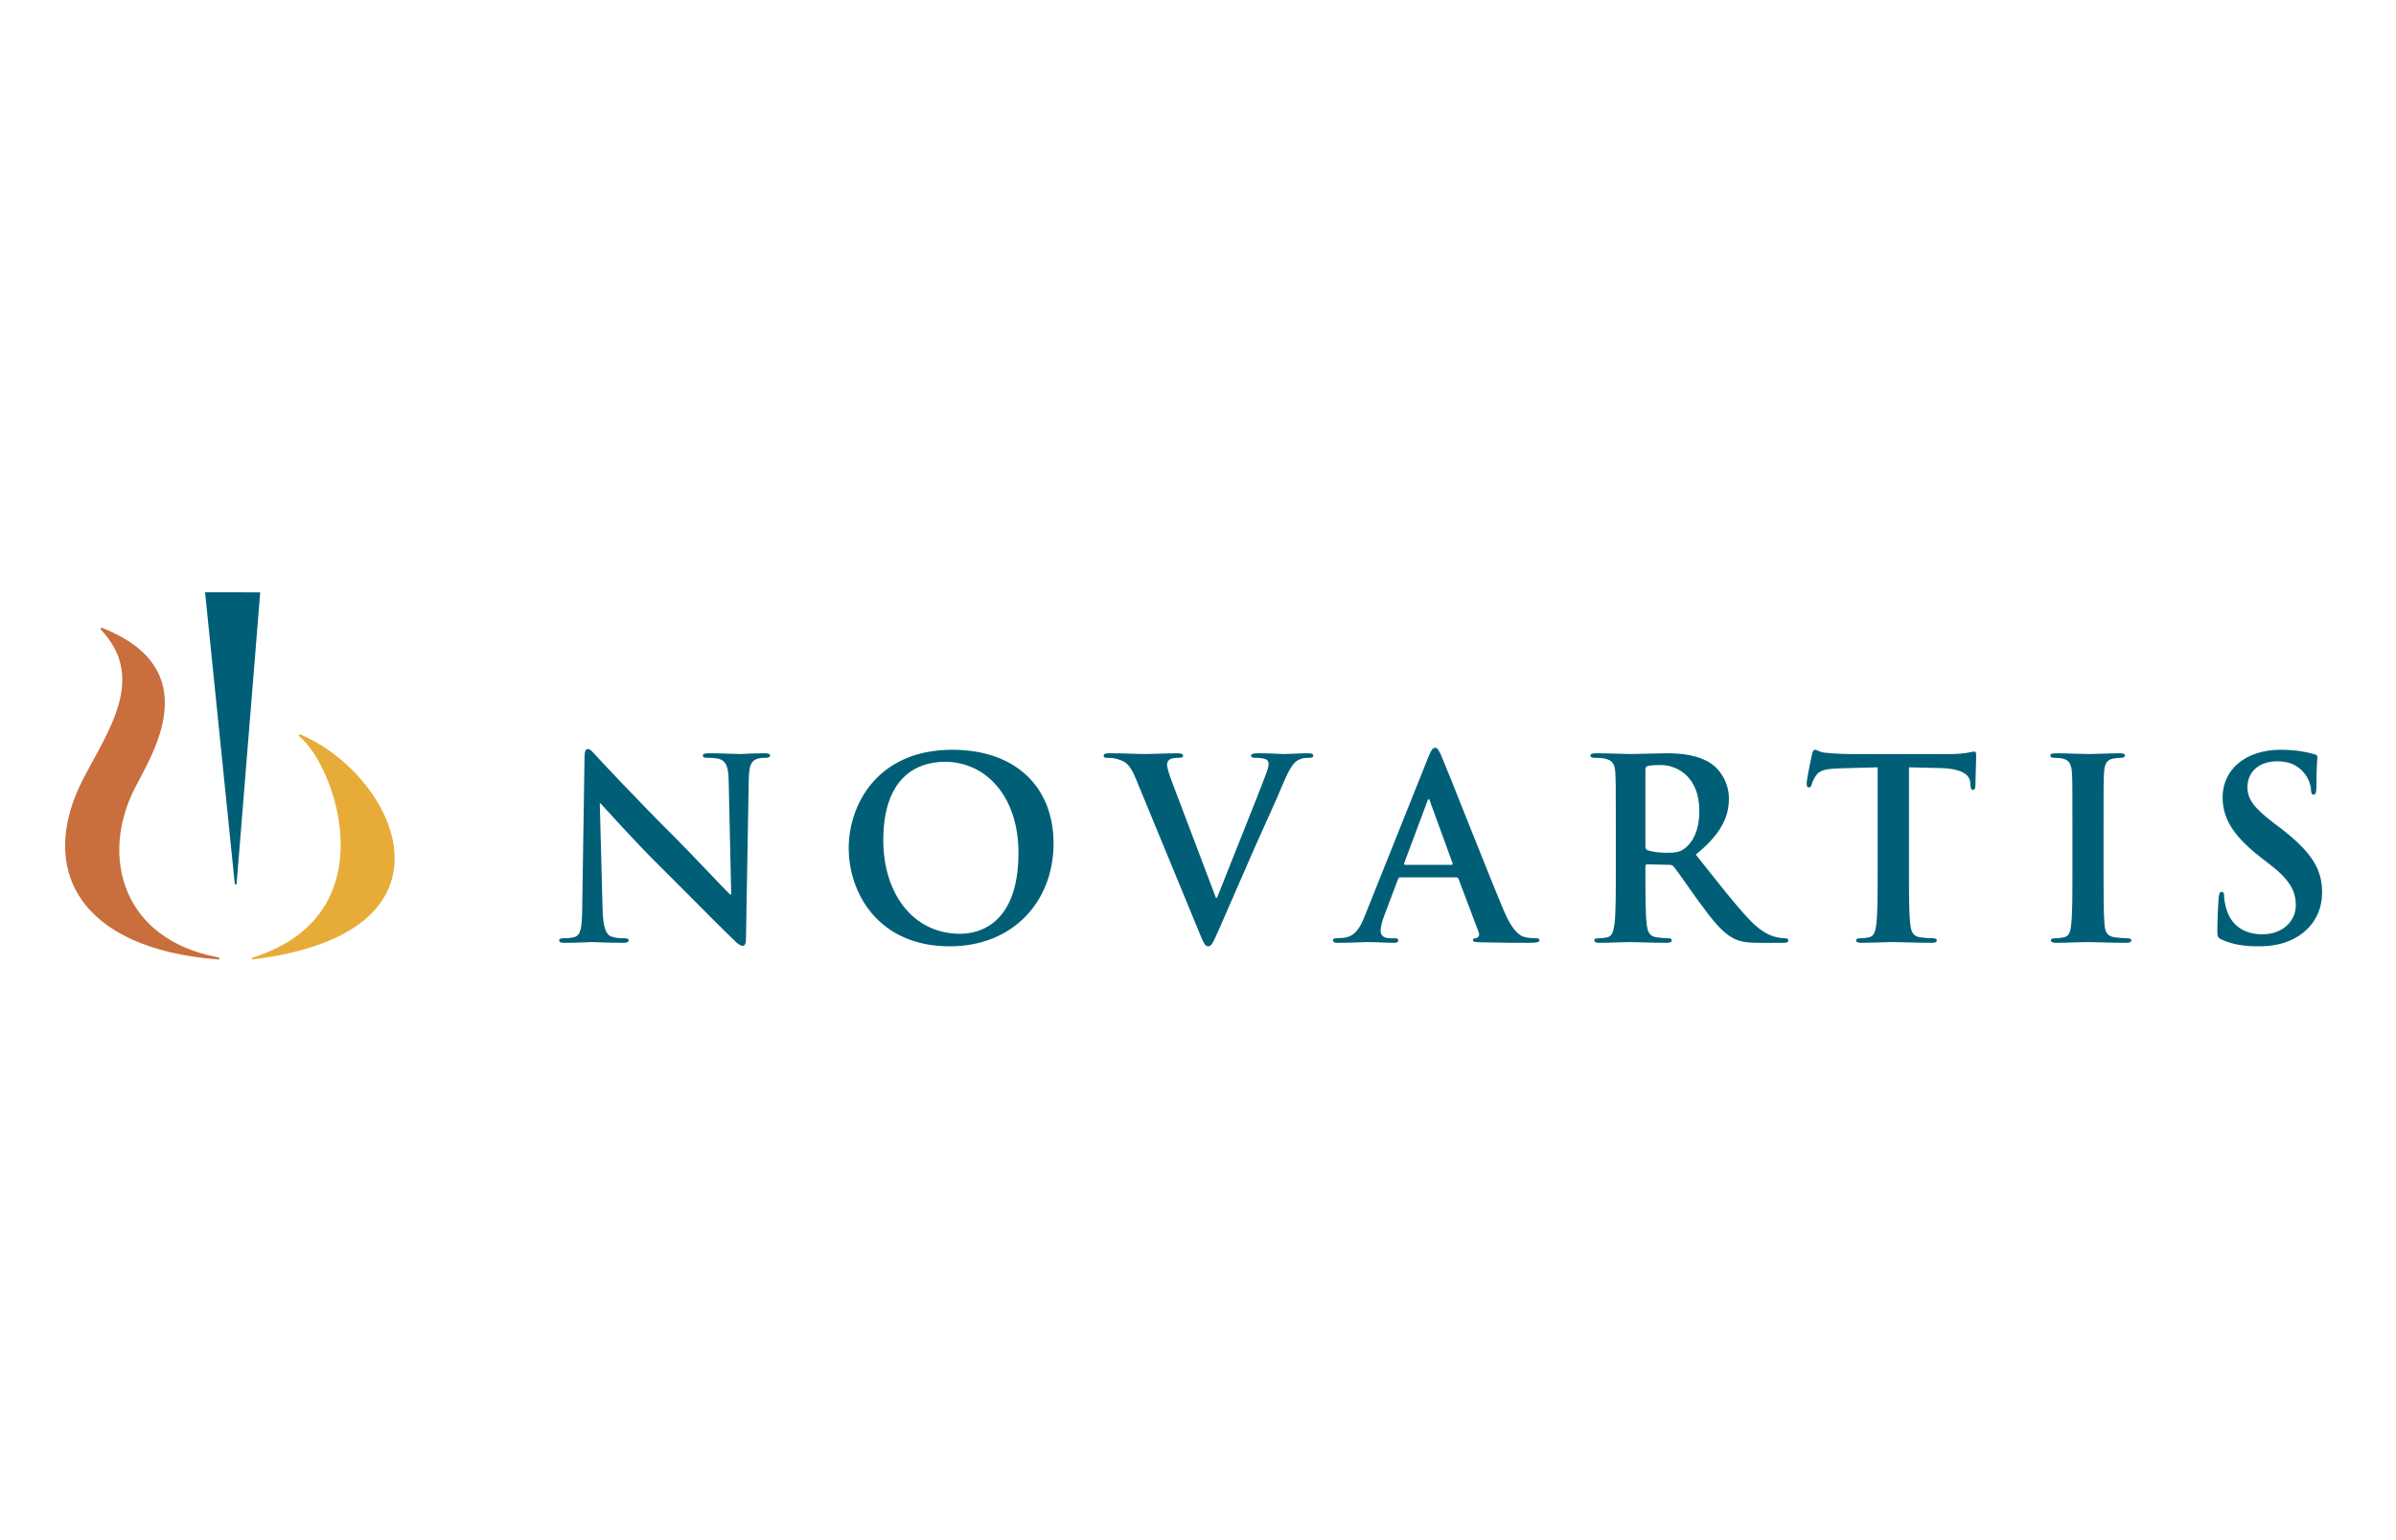 <?xml version="1.0" encoding="UTF-8"?>
<svg width="84px" height="54px" viewBox="0 0 84 54" version="1.1" xmlns="http://www.w3.org/2000/svg" xmlns:xlink="http://www.w3.org/1999/xlink">
    <!-- Generator: Sketch 48 (47235) - http://www.bohemiancoding.com/sketch -->
    <title>logos/novartis</title>
    <desc>Created with Sketch.</desc>
    <defs></defs>
    <g id="Symbols" stroke="none" stroke-width="1" fill="none" fill-rule="evenodd">
        <g id="logos/novartis">
            <g id="Novartis" transform="translate(2, 20)">
                <path d="M19.125,11.861 C19.142,12.547 19.257,12.776 19.433,12.837 C19.582,12.89 19.749,12.898 19.89,12.898 C19.986,12.898 20.039,12.916 20.039,12.969 C20.039,13.039 19.96,13.057 19.837,13.057 C19.266,13.057 18.914,13.03 18.747,13.03 C18.668,13.03 18.255,13.057 17.798,13.057 C17.683,13.057 17.605,13.048 17.605,12.969 C17.605,12.916 17.657,12.898 17.745,12.898 C17.859,12.898 18.017,12.89 18.141,12.854 C18.369,12.784 18.404,12.529 18.413,11.764 L18.492,6.561 C18.492,6.385 18.518,6.262 18.606,6.262 C18.703,6.262 18.782,6.376 18.931,6.534 C19.037,6.649 20.373,8.081 21.656,9.356 C22.254,9.954 23.441,11.22 23.591,11.361 L23.635,11.361 L23.547,7.413 C23.538,6.878 23.458,6.71 23.248,6.622 C23.116,6.57 22.905,6.57 22.781,6.57 C22.676,6.57 22.642,6.543 22.642,6.491 C22.642,6.421 22.738,6.411 22.87,6.411 C23.327,6.411 23.749,6.438 23.934,6.438 C24.03,6.438 24.364,6.411 24.795,6.411 C24.909,6.411 24.997,6.421 24.997,6.491 C24.997,6.543 24.944,6.57 24.839,6.57 C24.751,6.57 24.681,6.57 24.575,6.596 C24.329,6.666 24.258,6.851 24.25,7.343 L24.153,12.89 C24.153,13.083 24.118,13.162 24.039,13.162 C23.942,13.162 23.836,13.065 23.74,12.969 C23.186,12.441 22.061,11.291 21.147,10.385 C20.188,9.435 19.213,8.336 19.055,8.169 L19.028,8.169 L19.125,11.861" id="Fill-2" fill="#005F77"></path>
                <path d="M27.754,9.734 C27.754,8.231 28.748,6.288 31.385,6.288 C33.574,6.288 34.936,7.562 34.936,9.576 C34.936,11.59 33.53,13.18 31.297,13.18 C28.775,13.18 27.754,11.291 27.754,9.734 L27.754,9.734 Z M33.706,9.901 C33.706,7.933 32.572,6.71 31.13,6.71 C30.12,6.71 28.967,7.273 28.967,9.461 C28.967,11.291 29.979,12.74 31.666,12.74 C32.282,12.74 33.706,12.441 33.706,9.901 L33.706,9.901 Z" id="Fill-3" fill="#005F77"></path>
                <path d="M37.808,7.273 C37.606,6.79 37.456,6.693 37.14,6.605 C37.009,6.57 36.868,6.57 36.797,6.57 C36.718,6.57 36.692,6.543 36.692,6.491 C36.692,6.421 36.788,6.411 36.921,6.411 C37.387,6.411 37.887,6.438 38.195,6.438 C38.415,6.438 38.836,6.411 39.276,6.411 C39.381,6.411 39.478,6.429 39.478,6.491 C39.478,6.552 39.426,6.57 39.346,6.57 C39.206,6.57 39.074,6.578 39.004,6.631 C38.942,6.675 38.916,6.737 38.916,6.816 C38.916,6.93 38.995,7.176 39.118,7.492 L40.63,11.483 L40.665,11.483 C41.043,10.517 42.186,7.686 42.396,7.106 C42.44,6.991 42.475,6.86 42.475,6.78 C42.475,6.71 42.44,6.64 42.362,6.613 C42.256,6.578 42.124,6.57 42.01,6.57 C41.931,6.57 41.861,6.561 41.861,6.499 C41.861,6.429 41.94,6.411 42.107,6.411 C42.546,6.411 42.915,6.438 43.03,6.438 C43.179,6.438 43.592,6.411 43.856,6.411 C43.971,6.411 44.041,6.429 44.041,6.491 C44.041,6.552 43.988,6.57 43.9,6.57 C43.812,6.57 43.628,6.57 43.469,6.675 C43.354,6.754 43.223,6.904 42.986,7.467 C42.643,8.292 42.405,8.767 41.931,9.848 L40.761,12.529 C40.533,13.039 40.48,13.18 40.358,13.18 C40.244,13.18 40.19,13.057 40.023,12.643 L37.808,7.273" id="Fill-4" fill="#005F77"></path>
                <path d="M47.089,10.762 C47.045,10.762 47.027,10.78 47.01,10.832 L46.535,12.089 C46.447,12.31 46.403,12.521 46.403,12.626 C46.403,12.784 46.483,12.898 46.755,12.898 L46.887,12.898 C46.993,12.898 47.019,12.916 47.019,12.969 C47.019,13.039 46.966,13.057 46.869,13.057 C46.588,13.057 46.21,13.03 45.938,13.03 C45.84,13.03 45.357,13.057 44.901,13.057 C44.786,13.057 44.734,13.039 44.734,12.969 C44.734,12.916 44.768,12.898 44.838,12.898 L45.112,12.881 C45.516,12.828 45.683,12.529 45.858,12.089 L48.065,6.57 C48.17,6.315 48.223,6.218 48.311,6.218 C48.39,6.218 48.443,6.297 48.531,6.499 C48.742,6.982 50.149,10.569 50.711,11.905 C51.044,12.696 51.299,12.819 51.484,12.863 C51.616,12.89 51.748,12.898 51.853,12.898 C51.924,12.898 51.968,12.907 51.968,12.969 C51.968,13.039 51.889,13.057 51.564,13.057 C51.247,13.057 50.605,13.057 49.902,13.039 C49.744,13.03 49.638,13.03 49.638,12.969 C49.638,12.916 49.673,12.898 49.761,12.89 C49.823,12.872 49.885,12.793 49.841,12.687 L49.137,10.824 C49.12,10.78 49.094,10.762 49.05,10.762 L47.089,10.762 L47.089,10.762 Z M48.883,10.323 C48.926,10.323 48.935,10.297 48.926,10.27 L48.135,8.099 C48.126,8.064 48.118,8.02 48.091,8.02 C48.065,8.02 48.047,8.064 48.038,8.099 L47.23,10.261 C47.221,10.297 47.23,10.323 47.265,10.323 L48.883,10.323 L48.883,10.323 Z" id="Fill-5" fill="#005F77"></path>
                <path d="M54.648,8.961 C54.648,7.624 54.648,7.378 54.631,7.097 C54.613,6.798 54.543,6.657 54.253,6.596 C54.183,6.578 54.033,6.57 53.91,6.57 C53.813,6.57 53.761,6.552 53.761,6.491 C53.761,6.429 53.822,6.411 53.954,6.411 C54.42,6.411 54.973,6.438 55.158,6.438 C55.457,6.438 56.124,6.411 56.398,6.411 C56.951,6.411 57.54,6.464 58.015,6.79 C58.261,6.956 58.613,7.404 58.613,7.994 C58.613,8.644 58.34,9.242 57.452,9.963 C58.234,10.947 58.841,11.73 59.359,12.274 C59.852,12.784 60.212,12.846 60.344,12.872 C60.44,12.89 60.52,12.898 60.591,12.898 C60.661,12.898 60.696,12.925 60.696,12.969 C60.696,13.039 60.634,13.057 60.529,13.057 L59.693,13.057 C59.202,13.057 58.981,13.013 58.753,12.89 C58.375,12.687 58.041,12.274 57.549,11.597 C57.197,11.114 56.793,10.517 56.678,10.385 C56.634,10.332 56.582,10.323 56.52,10.323 L55.755,10.305 C55.711,10.305 55.685,10.323 55.685,10.376 L55.685,10.499 C55.685,11.317 55.685,12.011 55.729,12.38 C55.755,12.635 55.808,12.828 56.072,12.863 C56.203,12.881 56.398,12.898 56.502,12.898 C56.573,12.898 56.609,12.925 56.609,12.969 C56.609,13.03 56.546,13.057 56.432,13.057 C55.922,13.057 55.272,13.03 55.141,13.03 C54.973,13.03 54.42,13.057 54.068,13.057 C53.954,13.057 53.892,13.03 53.892,12.969 C53.892,12.925 53.928,12.898 54.033,12.898 C54.165,12.898 54.27,12.881 54.35,12.863 C54.525,12.828 54.569,12.635 54.604,12.38 C54.648,12.011 54.648,11.317 54.648,10.507 L54.648,8.961 L54.648,8.961 Z M55.685,9.655 C55.685,9.752 55.704,9.787 55.764,9.813 C55.949,9.874 56.213,9.901 56.432,9.901 C56.784,9.901 56.898,9.866 57.057,9.752 C57.32,9.558 57.575,9.154 57.575,8.433 C57.575,7.185 56.749,6.824 56.231,6.824 C56.01,6.824 55.852,6.834 55.764,6.86 C55.704,6.878 55.685,6.912 55.685,6.982 L55.685,9.655 L55.685,9.655 Z" id="Fill-6" fill="#005F77"></path>
                <path d="M63.827,6.904 L62.518,6.939 C62.008,6.956 61.797,7.001 61.665,7.193 C61.577,7.326 61.533,7.431 61.516,7.501 C61.498,7.572 61.472,7.608 61.419,7.608 C61.357,7.608 61.339,7.562 61.339,7.467 C61.339,7.326 61.507,6.526 61.524,6.455 C61.551,6.341 61.577,6.288 61.629,6.288 C61.7,6.288 61.788,6.376 62.008,6.394 C62.263,6.421 62.597,6.438 62.887,6.438 L66.368,6.438 C66.93,6.438 67.141,6.35 67.212,6.35 C67.274,6.35 67.282,6.402 67.282,6.534 C67.282,6.719 67.255,7.326 67.255,7.554 C67.247,7.642 67.23,7.695 67.177,7.695 C67.107,7.695 67.089,7.651 67.08,7.519 L67.071,7.422 C67.054,7.193 66.816,6.948 66.034,6.93 L64.926,6.904 L64.926,10.507 C64.926,11.317 64.926,12.011 64.97,12.388 C64.996,12.635 65.049,12.828 65.313,12.863 C65.436,12.881 65.629,12.898 65.761,12.898 C65.858,12.898 65.902,12.925 65.902,12.969 C65.902,13.03 65.831,13.057 65.735,13.057 C65.155,13.057 64.601,13.03 64.355,13.03 C64.152,13.03 63.599,13.057 63.247,13.057 C63.133,13.057 63.072,13.03 63.072,12.969 C63.072,12.925 63.106,12.898 63.212,12.898 C63.344,12.898 63.448,12.881 63.528,12.863 C63.705,12.828 63.757,12.635 63.783,12.38 C63.827,12.011 63.827,11.317 63.827,10.507 L63.827,6.904" id="Fill-7" fill="#005F77"></path>
                <path d="M70.656,8.961 C70.656,7.624 70.656,7.378 70.639,7.097 C70.621,6.798 70.534,6.649 70.34,6.605 C70.243,6.578 70.129,6.57 70.023,6.57 C69.936,6.57 69.883,6.552 69.883,6.482 C69.883,6.429 69.953,6.411 70.094,6.411 C70.427,6.411 70.982,6.438 71.237,6.438 C71.457,6.438 71.975,6.411 72.31,6.411 C72.424,6.411 72.494,6.429 72.494,6.482 C72.494,6.552 72.441,6.57 72.354,6.57 C72.265,6.57 72.195,6.578 72.09,6.596 C71.852,6.64 71.782,6.79 71.764,7.097 C71.747,7.378 71.747,7.624 71.747,8.961 L71.747,10.507 C71.747,11.361 71.747,12.055 71.782,12.432 C71.808,12.67 71.87,12.828 72.134,12.863 C72.257,12.881 72.45,12.898 72.582,12.898 C72.679,12.898 72.722,12.925 72.722,12.969 C72.722,13.03 72.652,13.057 72.555,13.057 C71.975,13.057 71.421,13.03 71.184,13.03 C70.982,13.03 70.427,13.057 70.076,13.057 C69.962,13.057 69.901,13.03 69.901,12.969 C69.901,12.925 69.936,12.898 70.041,12.898 C70.173,12.898 70.279,12.881 70.357,12.863 C70.534,12.828 70.586,12.679 70.612,12.424 C70.656,12.055 70.656,11.361 70.656,10.507 L70.656,8.961" id="Fill-8" fill="#005F77"></path>
                <path d="M75.903,12.951 C75.763,12.89 75.736,12.846 75.736,12.652 C75.736,12.169 75.771,11.641 75.78,11.501 C75.789,11.369 75.815,11.271 75.886,11.271 C75.965,11.271 75.974,11.351 75.974,11.422 C75.974,11.536 76.009,11.721 76.053,11.871 C76.246,12.521 76.765,12.758 77.31,12.758 C78.101,12.758 78.488,12.221 78.488,11.755 C78.488,11.325 78.355,10.912 77.626,10.349 L77.222,10.033 C76.255,9.277 75.921,8.661 75.921,7.95 C75.921,6.982 76.73,6.288 77.952,6.288 C78.522,6.288 78.892,6.376 79.12,6.438 C79.199,6.455 79.243,6.482 79.243,6.543 C79.243,6.657 79.209,6.912 79.209,7.598 C79.209,7.792 79.182,7.861 79.111,7.861 C79.05,7.861 79.023,7.809 79.023,7.703 C79.023,7.624 78.98,7.352 78.795,7.123 C78.663,6.956 78.408,6.693 77.838,6.693 C77.187,6.693 76.792,7.071 76.792,7.598 C76.792,8.003 76.994,8.31 77.723,8.864 L77.969,9.048 C79.023,9.866 79.41,10.455 79.41,11.291 C79.41,11.8 79.217,12.406 78.584,12.819 C78.145,13.1 77.653,13.18 77.187,13.18 C76.677,13.18 76.281,13.118 75.903,12.951" id="Fill-9" fill="#005F77"></path>
                <path d="M5.646,13.639 C0.769,13.267 -0.714,10.462 0.92,7.304 C1.8,5.604 3.144,3.774 1.542,2.084 C1.499,2.028 1.535,1.993 1.602,2.023 C5.25,3.478 3.352,6.415 2.729,7.631 C1.501,10.028 2.284,12.94 5.646,13.566 C5.72,13.583 5.715,13.645 5.646,13.639" id="Fill-10" fill="#C96E3D"></path>
                <path d="M6.297,10.964 L7.123,0.769 L5.189,0.766 L6.229,10.964 C6.234,11.031 6.293,11.029 6.297,10.964" id="Fill-11" fill="#005F77"></path>
                <path d="M8.505,5.832 C9.71,6.78 11.674,12.047 6.879,13.566 C6.801,13.585 6.807,13.645 6.88,13.637 C14.508,12.684 11.886,7.21 8.569,5.768 C8.481,5.725 8.439,5.78 8.505,5.832" id="Fill-12" fill="#E7AC38"></path>
            </g>
        </g>
    </g>
</svg>